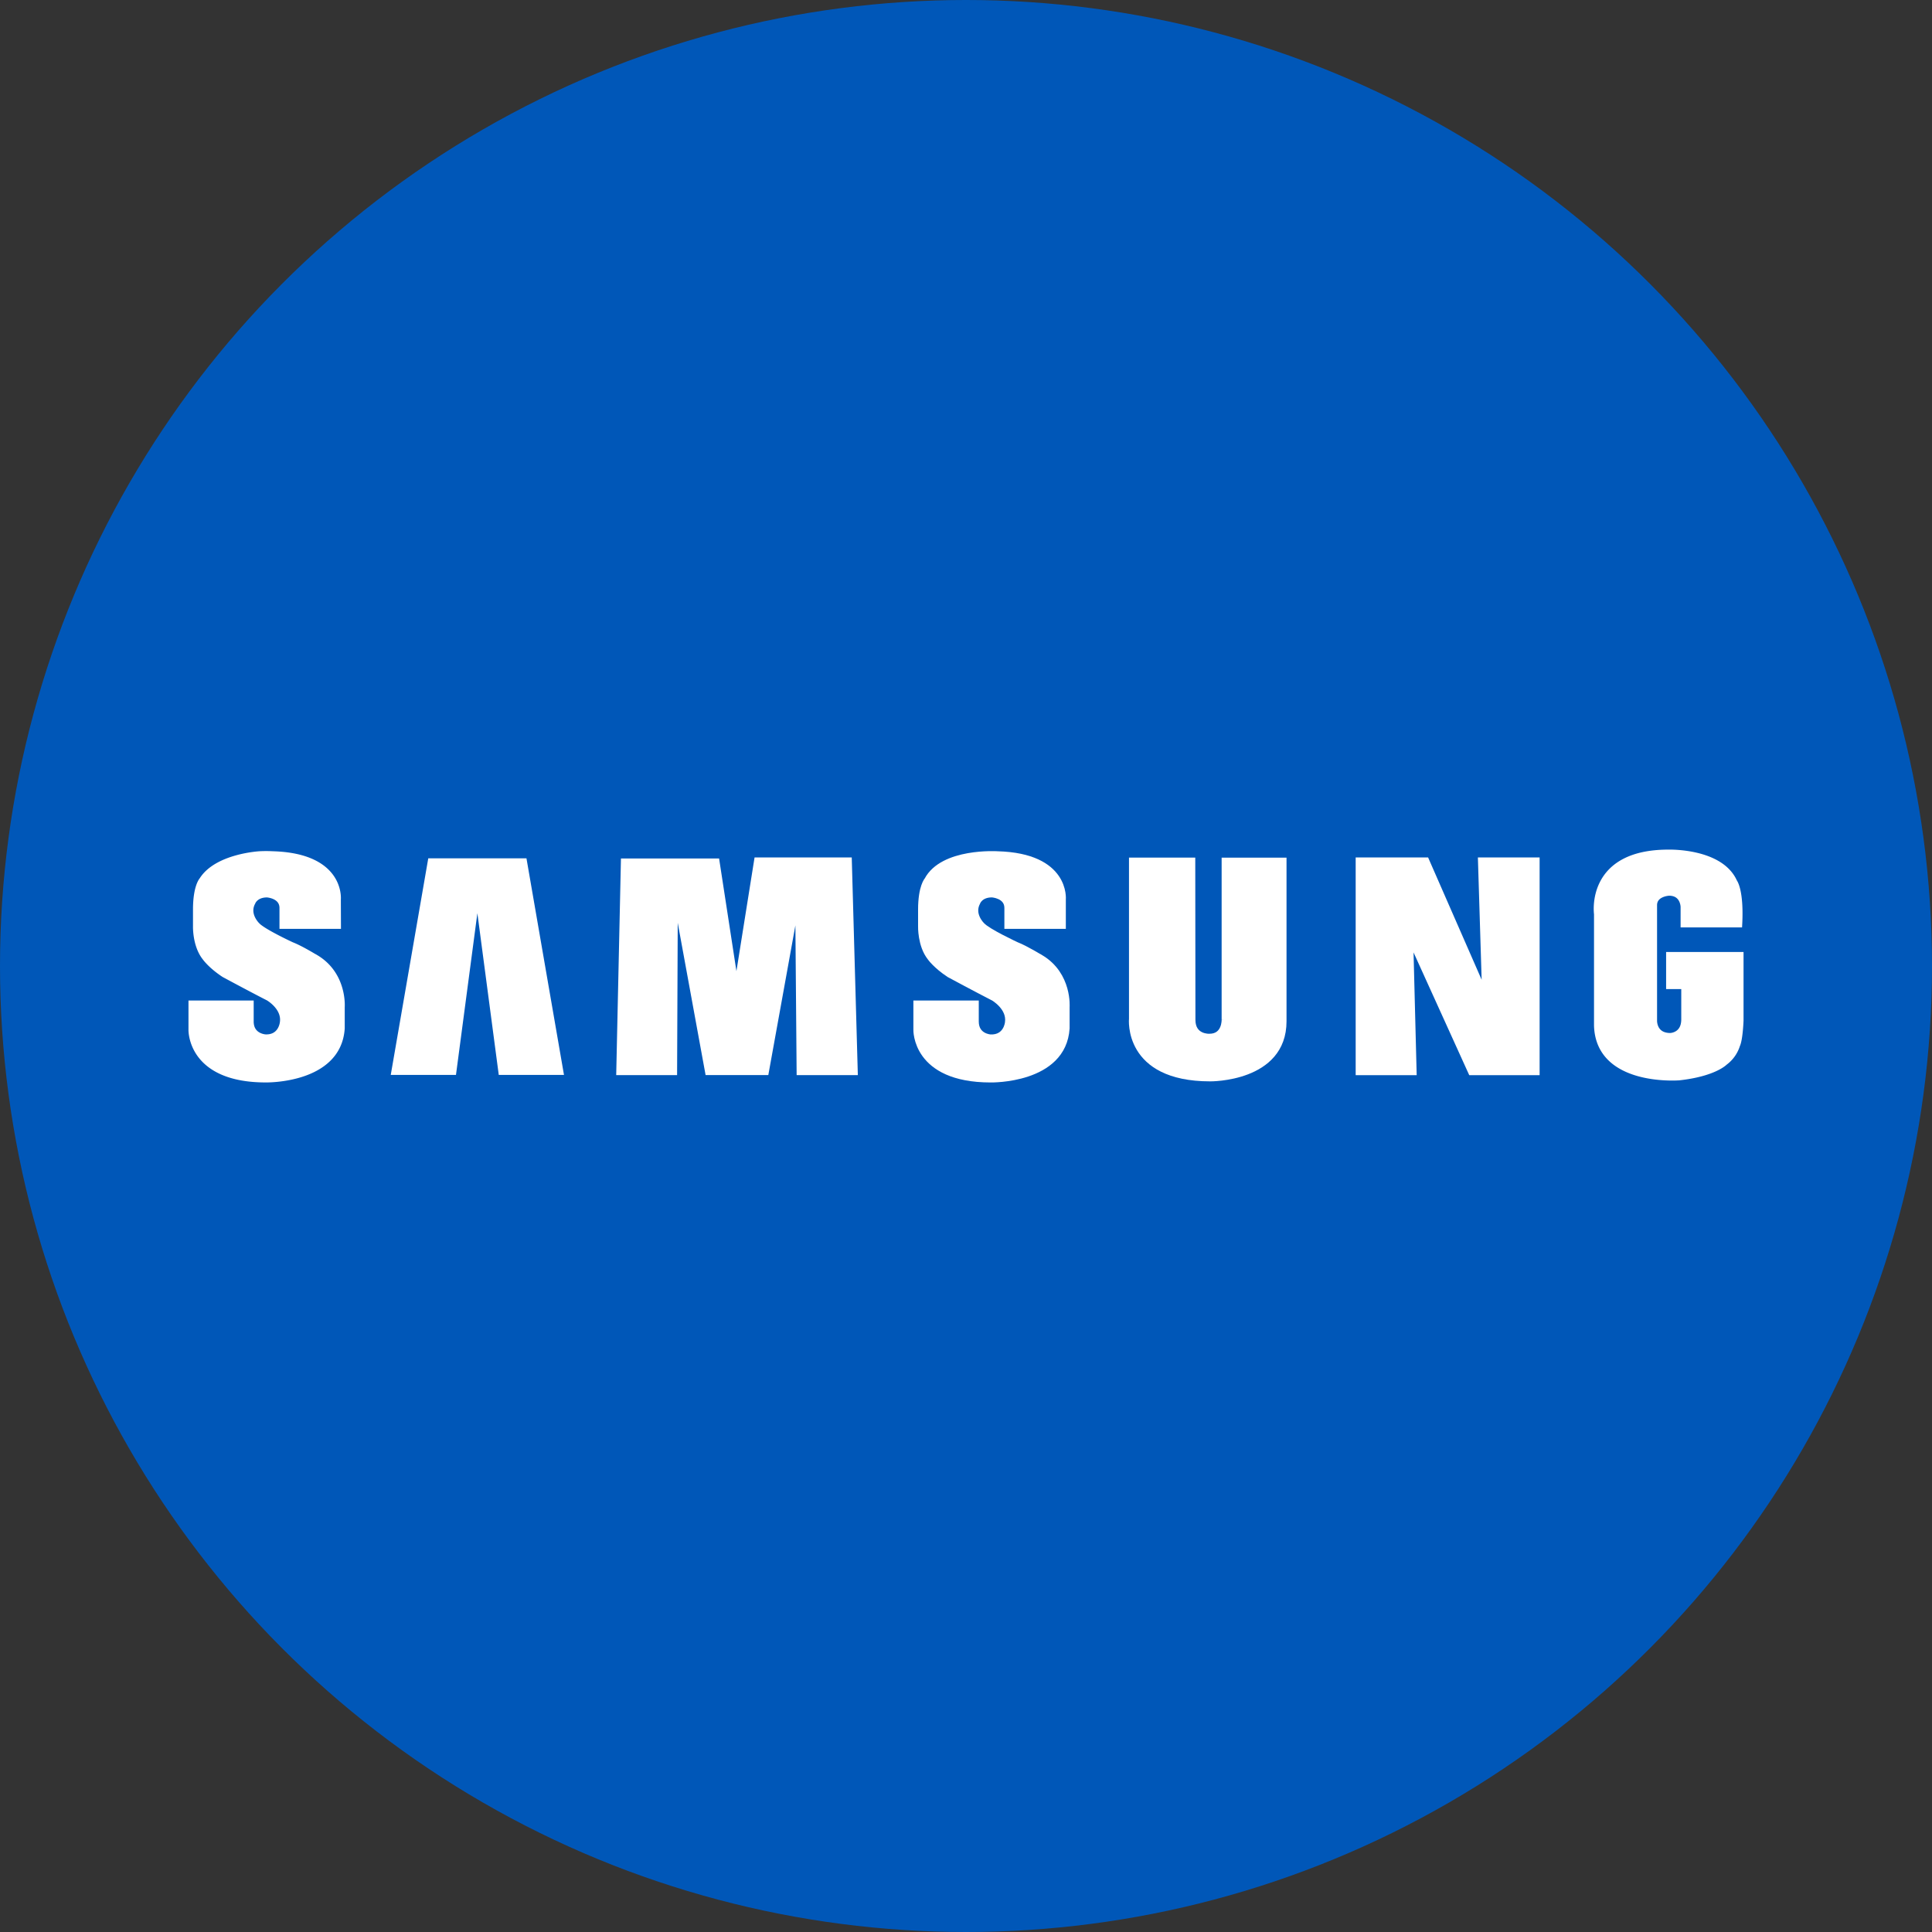 <svg xmlns="http://www.w3.org/2000/svg" viewBox="0 0 962 962"><rect x="0" y="0" width="962" height="962" fill="#333333" stroke="none"/><defs><style>.cls-1{fill:#0057b8;}.cls-2{fill:#fff;stroke:#fff;stroke-miterlimit:10;stroke-width:3px;fill-rule:evenodd;}</style></defs><title>samsung</title><g id="Layer_2" data-name="Layer 2"><g id="Layer_1-2" data-name="Layer 1"><circle class="cls-1" cx="481" cy="481" r="481"/><path class="cls-2" d="M518.3,477s-7.51-4.64-12.15-6.44c0,0-14.36-6.66-17.21-9.82,0,0-5.59-5.27-2.32-11.4,0,0,1.37-4,7.29-4,0,0,7.7.42,7.7,6.75V461h27.6l0-13.15s2.12-21.54-32.51-22.48c0,0-27.24-1.79-35,12.88,0,0-3.06,3.27-3.06,14.67v8.24s-.31,9.5,4.54,15.62c0,0,2.75,4,9.5,8.44,0,0,13.72,7.39,22,11.62,0,0,8.32,4.75,7.22,12.3,0,0-.67,7.75-8.7,7.44,0,0-7.34-.34-7.34-7.93V499.7H456.3v13s-.83,24.79,37,24.79c0,0,36.1.73,37.79-25.45V501.46s1.27-16-12.76-24.49Z"/><polygon class="cls-2" points="377 428.44 367.76 486.35 365.6 486.35 356.77 428.96 310.66 428.96 308.36 533.83 335.65 533.83 335.98 454.81 338.13 454.81 352.59 533.82 381.31 533.82 395.6 454.84 397.5 454.84 398.16 533.83 425.6 533.83 422.65 428.44 377 428.44 377 428.44"/><polygon class="cls-2" points="214.51 428.88 196.35 533.72 225.73 533.72 236.49 452.43 238.91 452.43 249.66 533.72 279.04 533.72 260.88 428.88 214.51 428.88 214.51 428.88"/><path class="cls-2" d="M831.11,475.53V491h7.54v16.6c0,8.11-6.93,8.26-6.93,8.26-8.44,0-8.12-7.71-8.12-7.71V450.73c0-5.92,7.48-6.23,7.48-6.23,7.19,0,7.24,7.06,7.24,7.06v8.73H866c.9-17-2.49-21.17-2.49-21.17-6.86-15.41-32.82-14.57-32.82-14.57-39.9,0-35.48,30.61-35.48,30.61v55.52c.86,28.71,40.17,25.8,40.83,25.76,17.5-1.94,22.77-7.48,22.77-7.48a17,17,0,0,0,6.12-8.61c1.39-2.91,1.73-12.19,1.73-12.19V475.53Z"/><polygon class="cls-2" points="739.4 492.6 738.2 492.6 710.12 428.46 676.53 428.46 676.53 533.85 703.87 533.85 702.23 469.73 703.45 469.73 732.54 533.85 765.12 533.85 765.12 428.46 737.43 428.46 739.4 492.6 739.4 492.6"/><path class="cls-2" d="M609.79,507.59s.4,8.65-7.61,8.65c0,0-8.44.45-8.44-8.43l-.08-79.28h-30v78.65s-3.08,29.76,38.93,29.76c0,0,36.51.43,36.51-28.4v-80H609.79v79.06Z"/><path class="cls-2" d="M157.34,477s-7.49-4.64-12.14-6.43c0,0-14.36-6.65-17.2-9.82,0,0-5.6-5.28-2.32-11.39,0,0,1.37-4,7.28-4,0,0,7.7.42,7.7,6.75V461h27.61l-.05-13.16s2.11-21.54-32.51-22.48a61.75,61.75,0,0,0-6.43,0s-21,1.13-28.47,12.63c0,.08-.1.15-.15.23s-3.06,3.27-3.06,14.67v8.24s-.32,9.5,4.54,15.62c0,0,2.74,4,9.5,8.44,0,0,13.72,7.39,22,11.61,0,0,8.32,4.75,7.22,12.31,0,0-.68,7.75-8.7,7.44,0,0-7.34-.34-7.34-7.93v-8.93H95.35v13s-.82,24.79,37,24.79c0,0,36.1.73,37.8-25.45V501.46s1.26-16-12.78-24.49Z"/></g></g></svg>